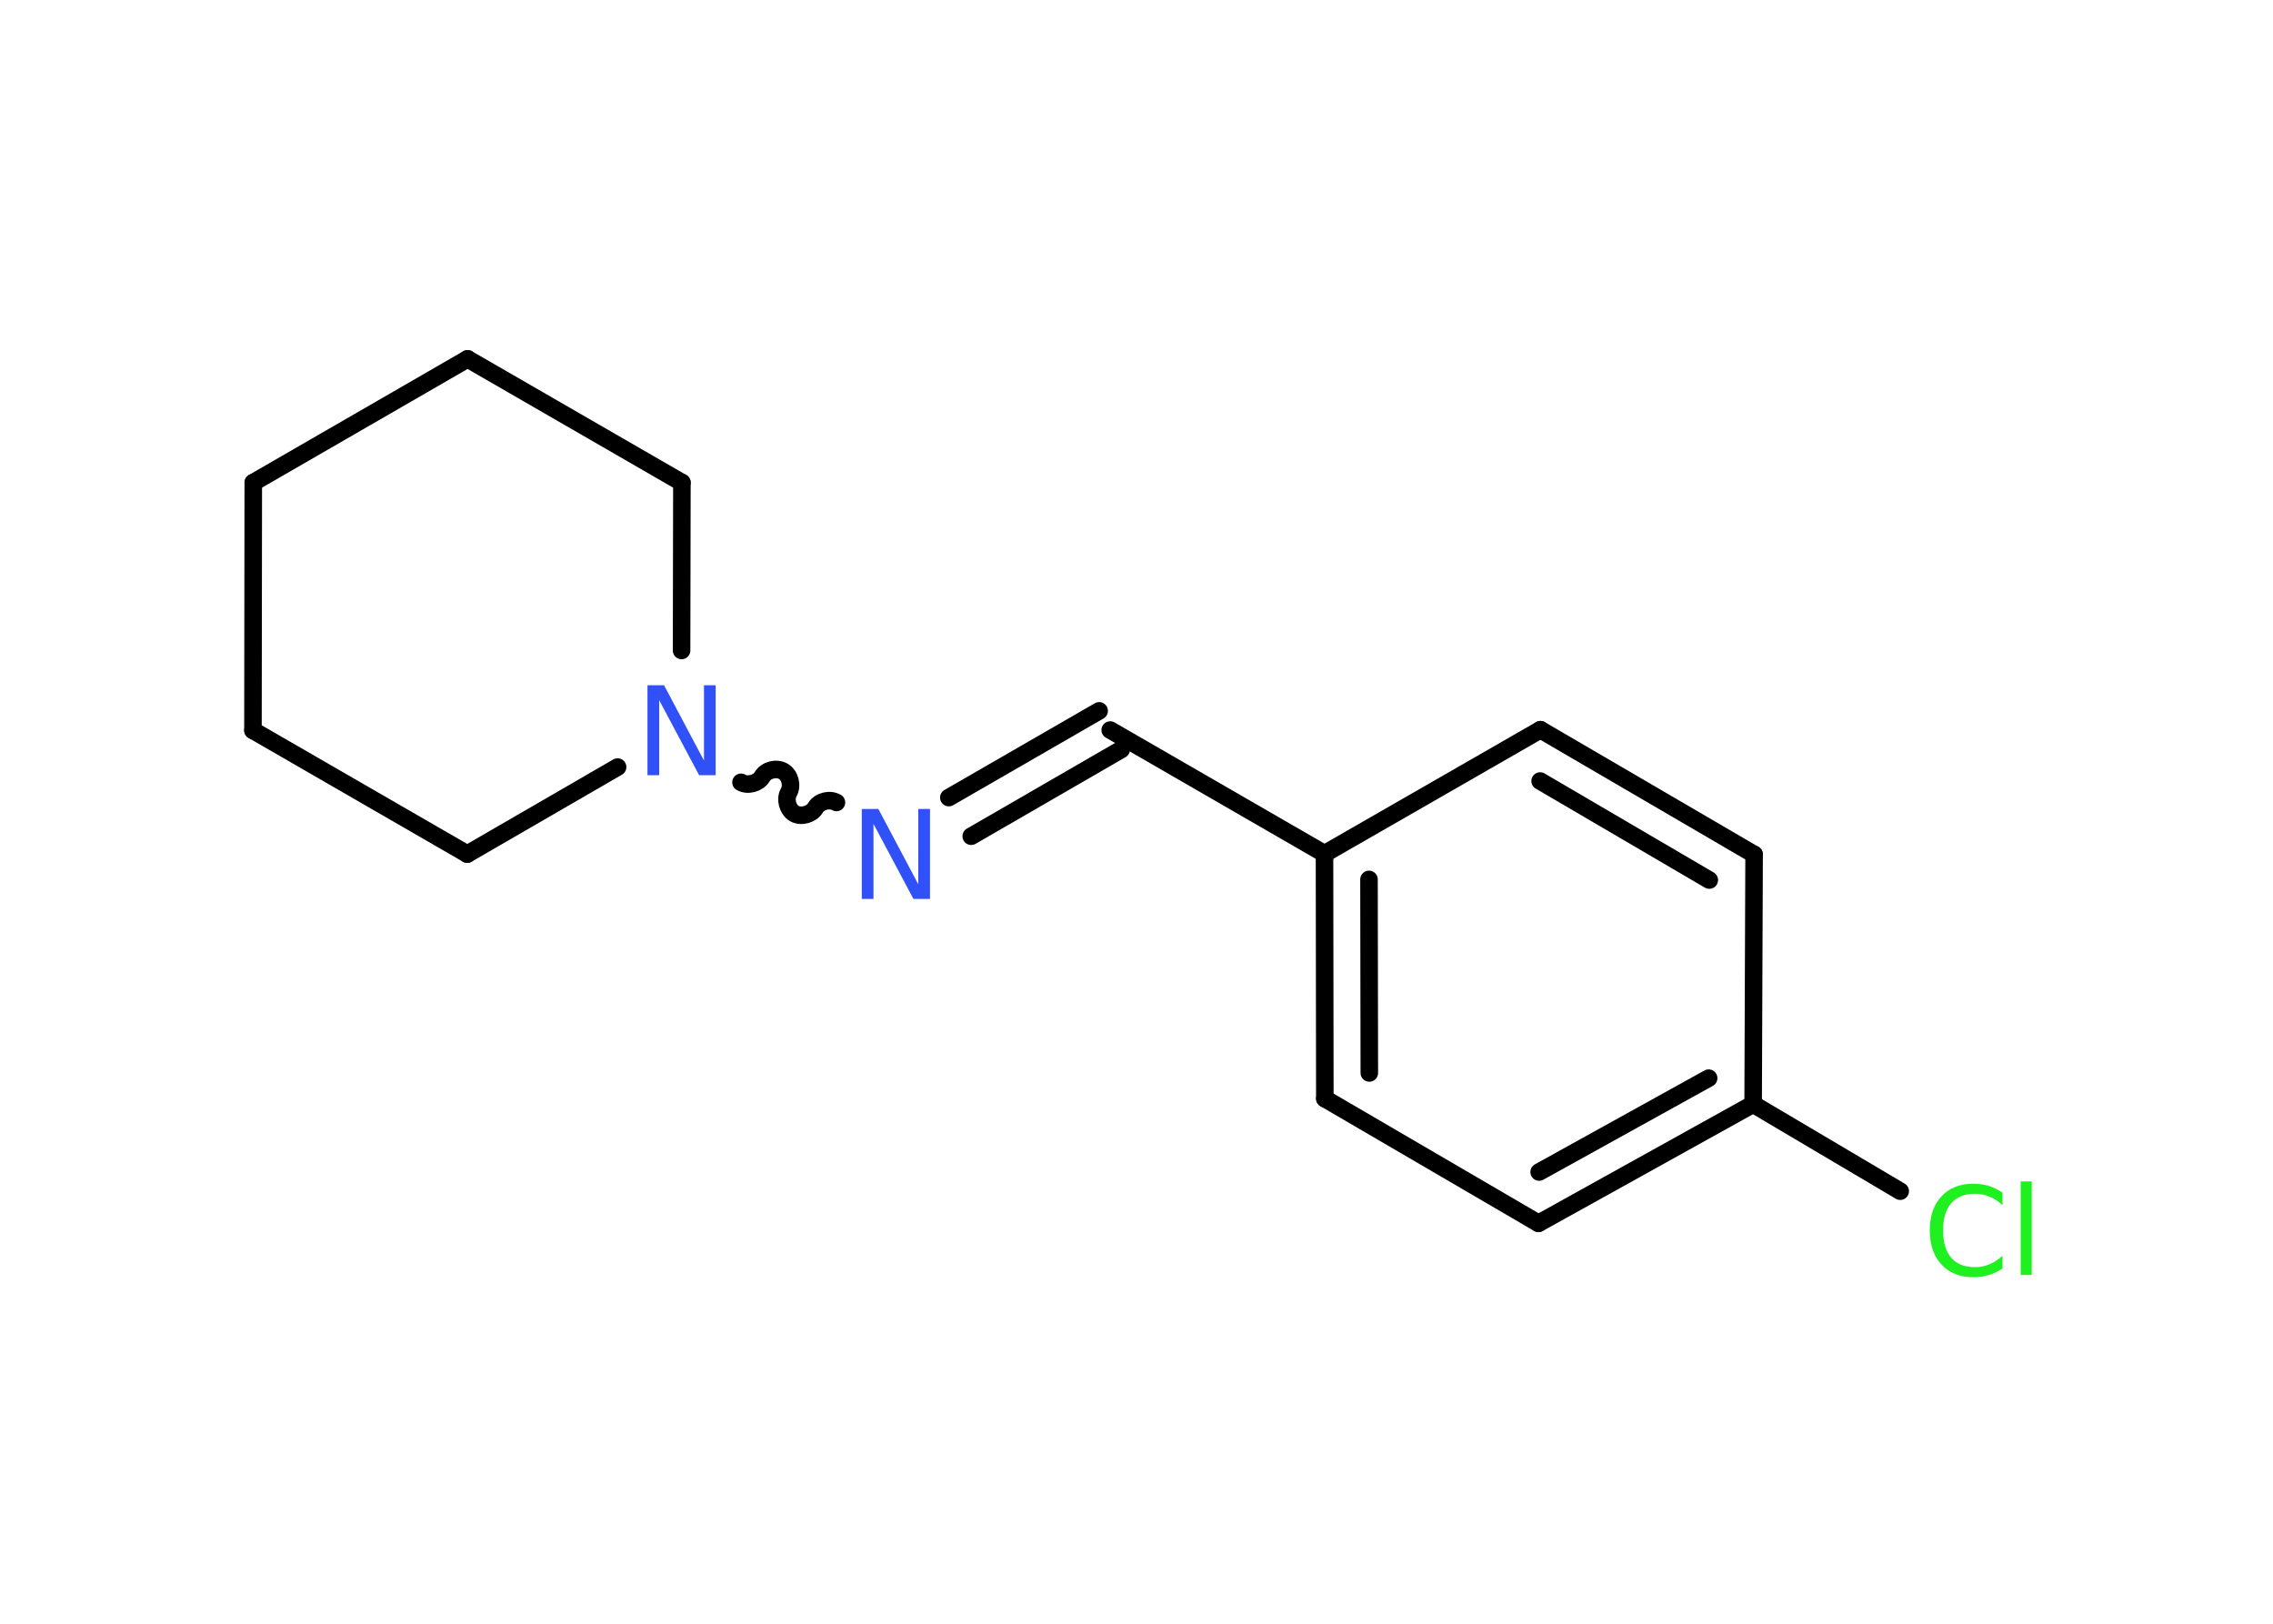 <?xml version='1.0' encoding='UTF-8'?>
<!DOCTYPE svg PUBLIC "-//W3C//DTD SVG 1.1//EN" "http://www.w3.org/Graphics/SVG/1.1/DTD/svg11.dtd">
<svg version='1.2' xmlns='http://www.w3.org/2000/svg' xmlns:xlink='http://www.w3.org/1999/xlink' width='70.0mm' height='50.0mm' viewBox='0 0 70.0 50.0'>
  <desc>Generated by the Chemistry Development Kit (http://github.com/cdk)</desc>
  <g stroke-linecap='round' stroke-linejoin='round' stroke='#000000' stroke-width='.54' fill='#3050F8'>
    <rect x='.0' y='.0' width='70.0' height='50.0' fill='#FFFFFF' stroke='none'/>
    <g id='mol1' class='mol'>
      <line id='mol1bnd1' class='bond' x1='58.52' y1='36.68' x2='53.99' y2='34.0'/>
      <g id='mol1bnd2' class='bond'>
        <line x1='47.38' y1='37.67' x2='53.99' y2='34.0'/>
        <line x1='47.4' y1='36.09' x2='52.62' y2='33.2'/>
      </g>
      <line id='mol1bnd3' class='bond' x1='47.38' y1='37.67' x2='40.8' y2='33.83'/>
      <g id='mol1bnd4' class='bond'>
        <line x1='40.79' y1='26.29' x2='40.8' y2='33.83'/>
        <line x1='42.16' y1='27.08' x2='42.17' y2='33.04'/>
      </g>
      <line id='mol1bnd5' class='bond' x1='40.79' y1='26.29' x2='34.19' y2='22.48'/>
      <g id='mol1bnd6' class='bond'>
        <line x1='34.53' y1='23.08' x2='29.91' y2='25.75'/>
        <line x1='33.85' y1='21.89' x2='29.22' y2='24.56'/>
      </g>
      <path id='mol1bnd7' class='bond' d='M22.82 24.09c.21 .12 .53 .03 .65 -.17c.12 -.21 .44 -.29 .65 -.17c.21 .12 .29 .44 .17 .65c-.12 .21 -.03 .53 .17 .65c.21 .12 .53 .03 .65 -.17c.12 -.21 .44 -.29 .65 -.17' fill='none' stroke='#000000' stroke-width='.54'/>
      <line id='mol1bnd8' class='bond' x1='19.02' y1='23.62' x2='14.39' y2='26.3'/>
      <line id='mol1bnd9' class='bond' x1='14.39' y1='26.3' x2='7.79' y2='22.49'/>
      <line id='mol1bnd10' class='bond' x1='7.79' y1='22.49' x2='7.8' y2='14.86'/>
      <line id='mol1bnd11' class='bond' x1='7.8' y1='14.86' x2='14.4' y2='11.05'/>
      <line id='mol1bnd12' class='bond' x1='14.4' y1='11.05' x2='21.0' y2='14.86'/>
      <line id='mol1bnd13' class='bond' x1='20.99' y1='20.03' x2='21.0' y2='14.86'/>
      <line id='mol1bnd14' class='bond' x1='40.79' y1='26.29' x2='47.44' y2='22.47'/>
      <g id='mol1bnd15' class='bond'>
        <line x1='54.02' y1='26.31' x2='47.44' y2='22.47'/>
        <line x1='52.64' y1='27.1' x2='47.43' y2='24.05'/>
      </g>
      <line id='mol1bnd16' class='bond' x1='53.99' y1='34.0' x2='54.02' y2='26.31'/>
      <path id='mol1atm1' class='atom' d='M61.67 36.71v.4q-.19 -.18 -.4 -.26q-.21 -.09 -.45 -.09q-.47 .0 -.73 .29q-.25 .29 -.25 .84q.0 .55 .25 .84q.25 .29 .73 .29q.24 .0 .45 -.09q.21 -.09 .4 -.26v.39q-.2 .14 -.42 .2q-.22 .07 -.47 .07q-.63 .0 -.99 -.39q-.36 -.39 -.36 -1.05q.0 -.67 .36 -1.05q.36 -.39 .99 -.39q.25 .0 .47 .07q.22 .07 .41 .2zM62.23 36.38h.34v2.88h-.34v-2.88z' stroke='none' fill='#1FF01F'/>
      <path id='mol1atm7' class='atom' d='M26.55 24.91h.5l1.23 2.32v-2.32h.36v2.77h-.51l-1.23 -2.31v2.31h-.36v-2.77z' stroke='none'/>
      <path id='mol1atm8' class='atom' d='M19.95 21.1h.5l1.23 2.32v-2.32h.36v2.77h-.51l-1.23 -2.31v2.31h-.36v-2.77z' stroke='none'/>
    </g>
  </g>
</svg>
